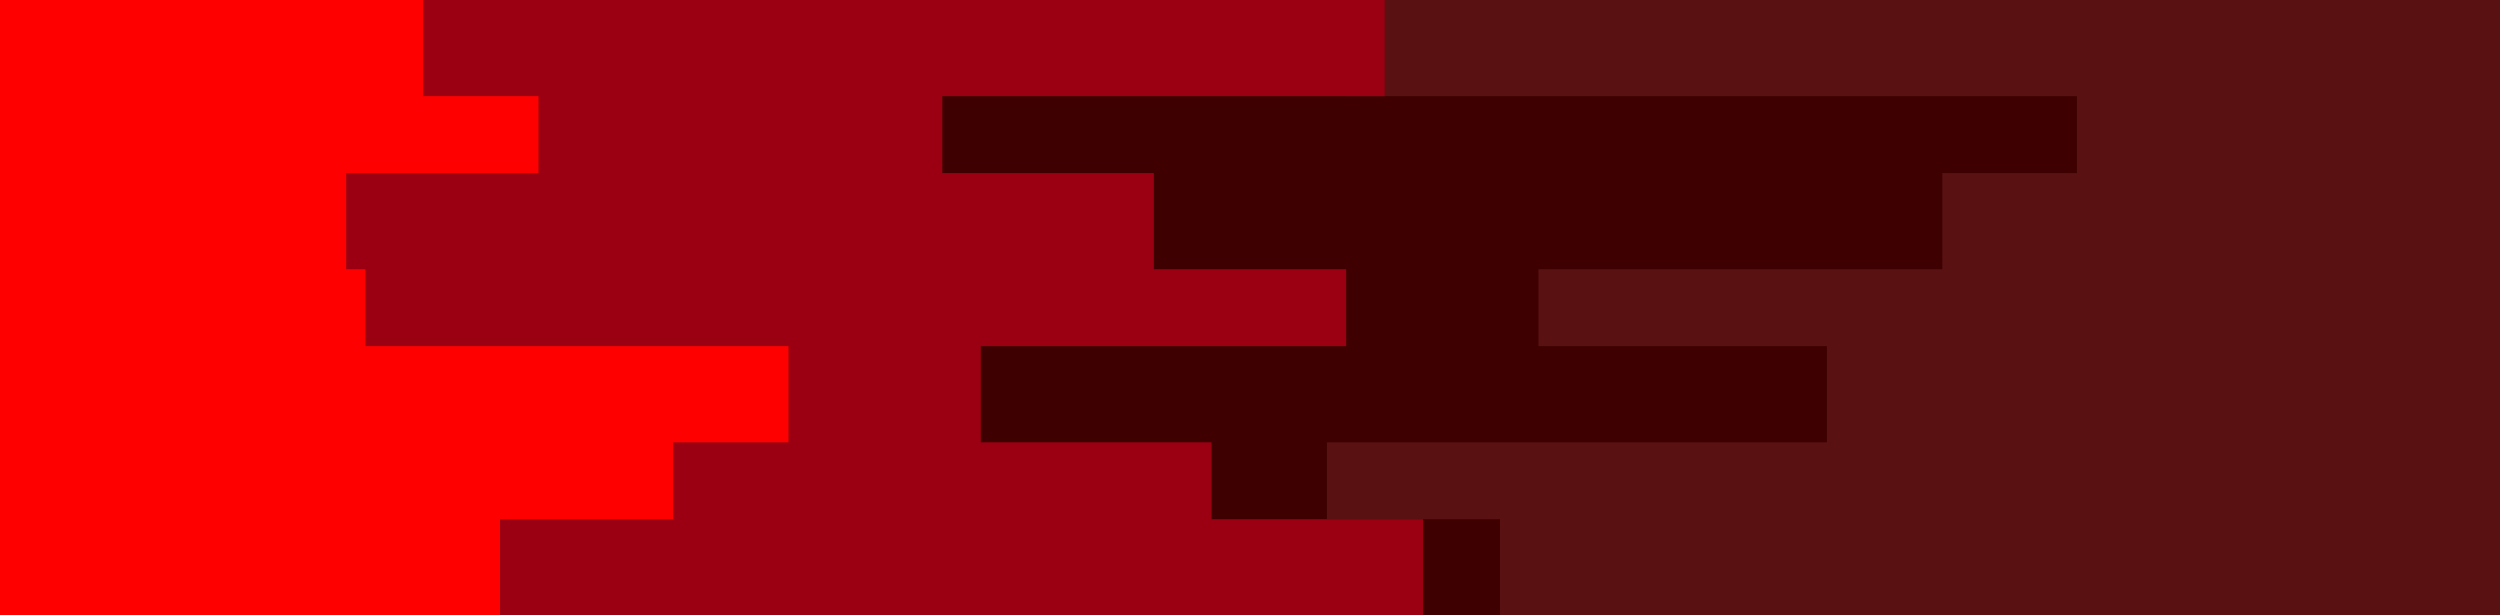 <svg id="visual" viewBox="0 0 130 32" width="130" height="32" xmlns="http://www.w3.org/2000/svg" xmlns:xlink="http://www.w3.org/1999/xlink" version="1.1"><rect x="0" y="0" width="130" height="32" fill="#591111"></rect><path d="M106 0L70 0L70 5L108 5L108 9L101 9L101 14L80 14L80 18L95 18L95 23L69 23L69 27L78 27L78 32L0 32L0 27L0 27L0 23L0 23L0 18L0 18L0 14L0 14L0 9L0 9L0 5L0 5L0 0L0 0Z" fill="#3e0000"></path><path d="M73 0L72 0L72 5L49 5L49 9L60 9L60 14L70 14L70 18L51 18L51 23L63 23L63 27L74 27L74 32L0 32L0 27L0 27L0 23L0 23L0 18L0 18L0 14L0 14L0 9L0 9L0 5L0 5L0 0L0 0Z" fill="#9b0012"></path><path d="M20 0L22 0L22 5L28 5L28 9L18 9L18 14L19 14L19 18L41 18L41 23L35 23L35 27L26 27L26 32L0 32L0 27L0 27L0 23L0 23L0 18L0 18L0 14L0 14L0 9L0 9L0 5L0 5L0 0L0 0Z" fill="#ff0000"></path></svg>